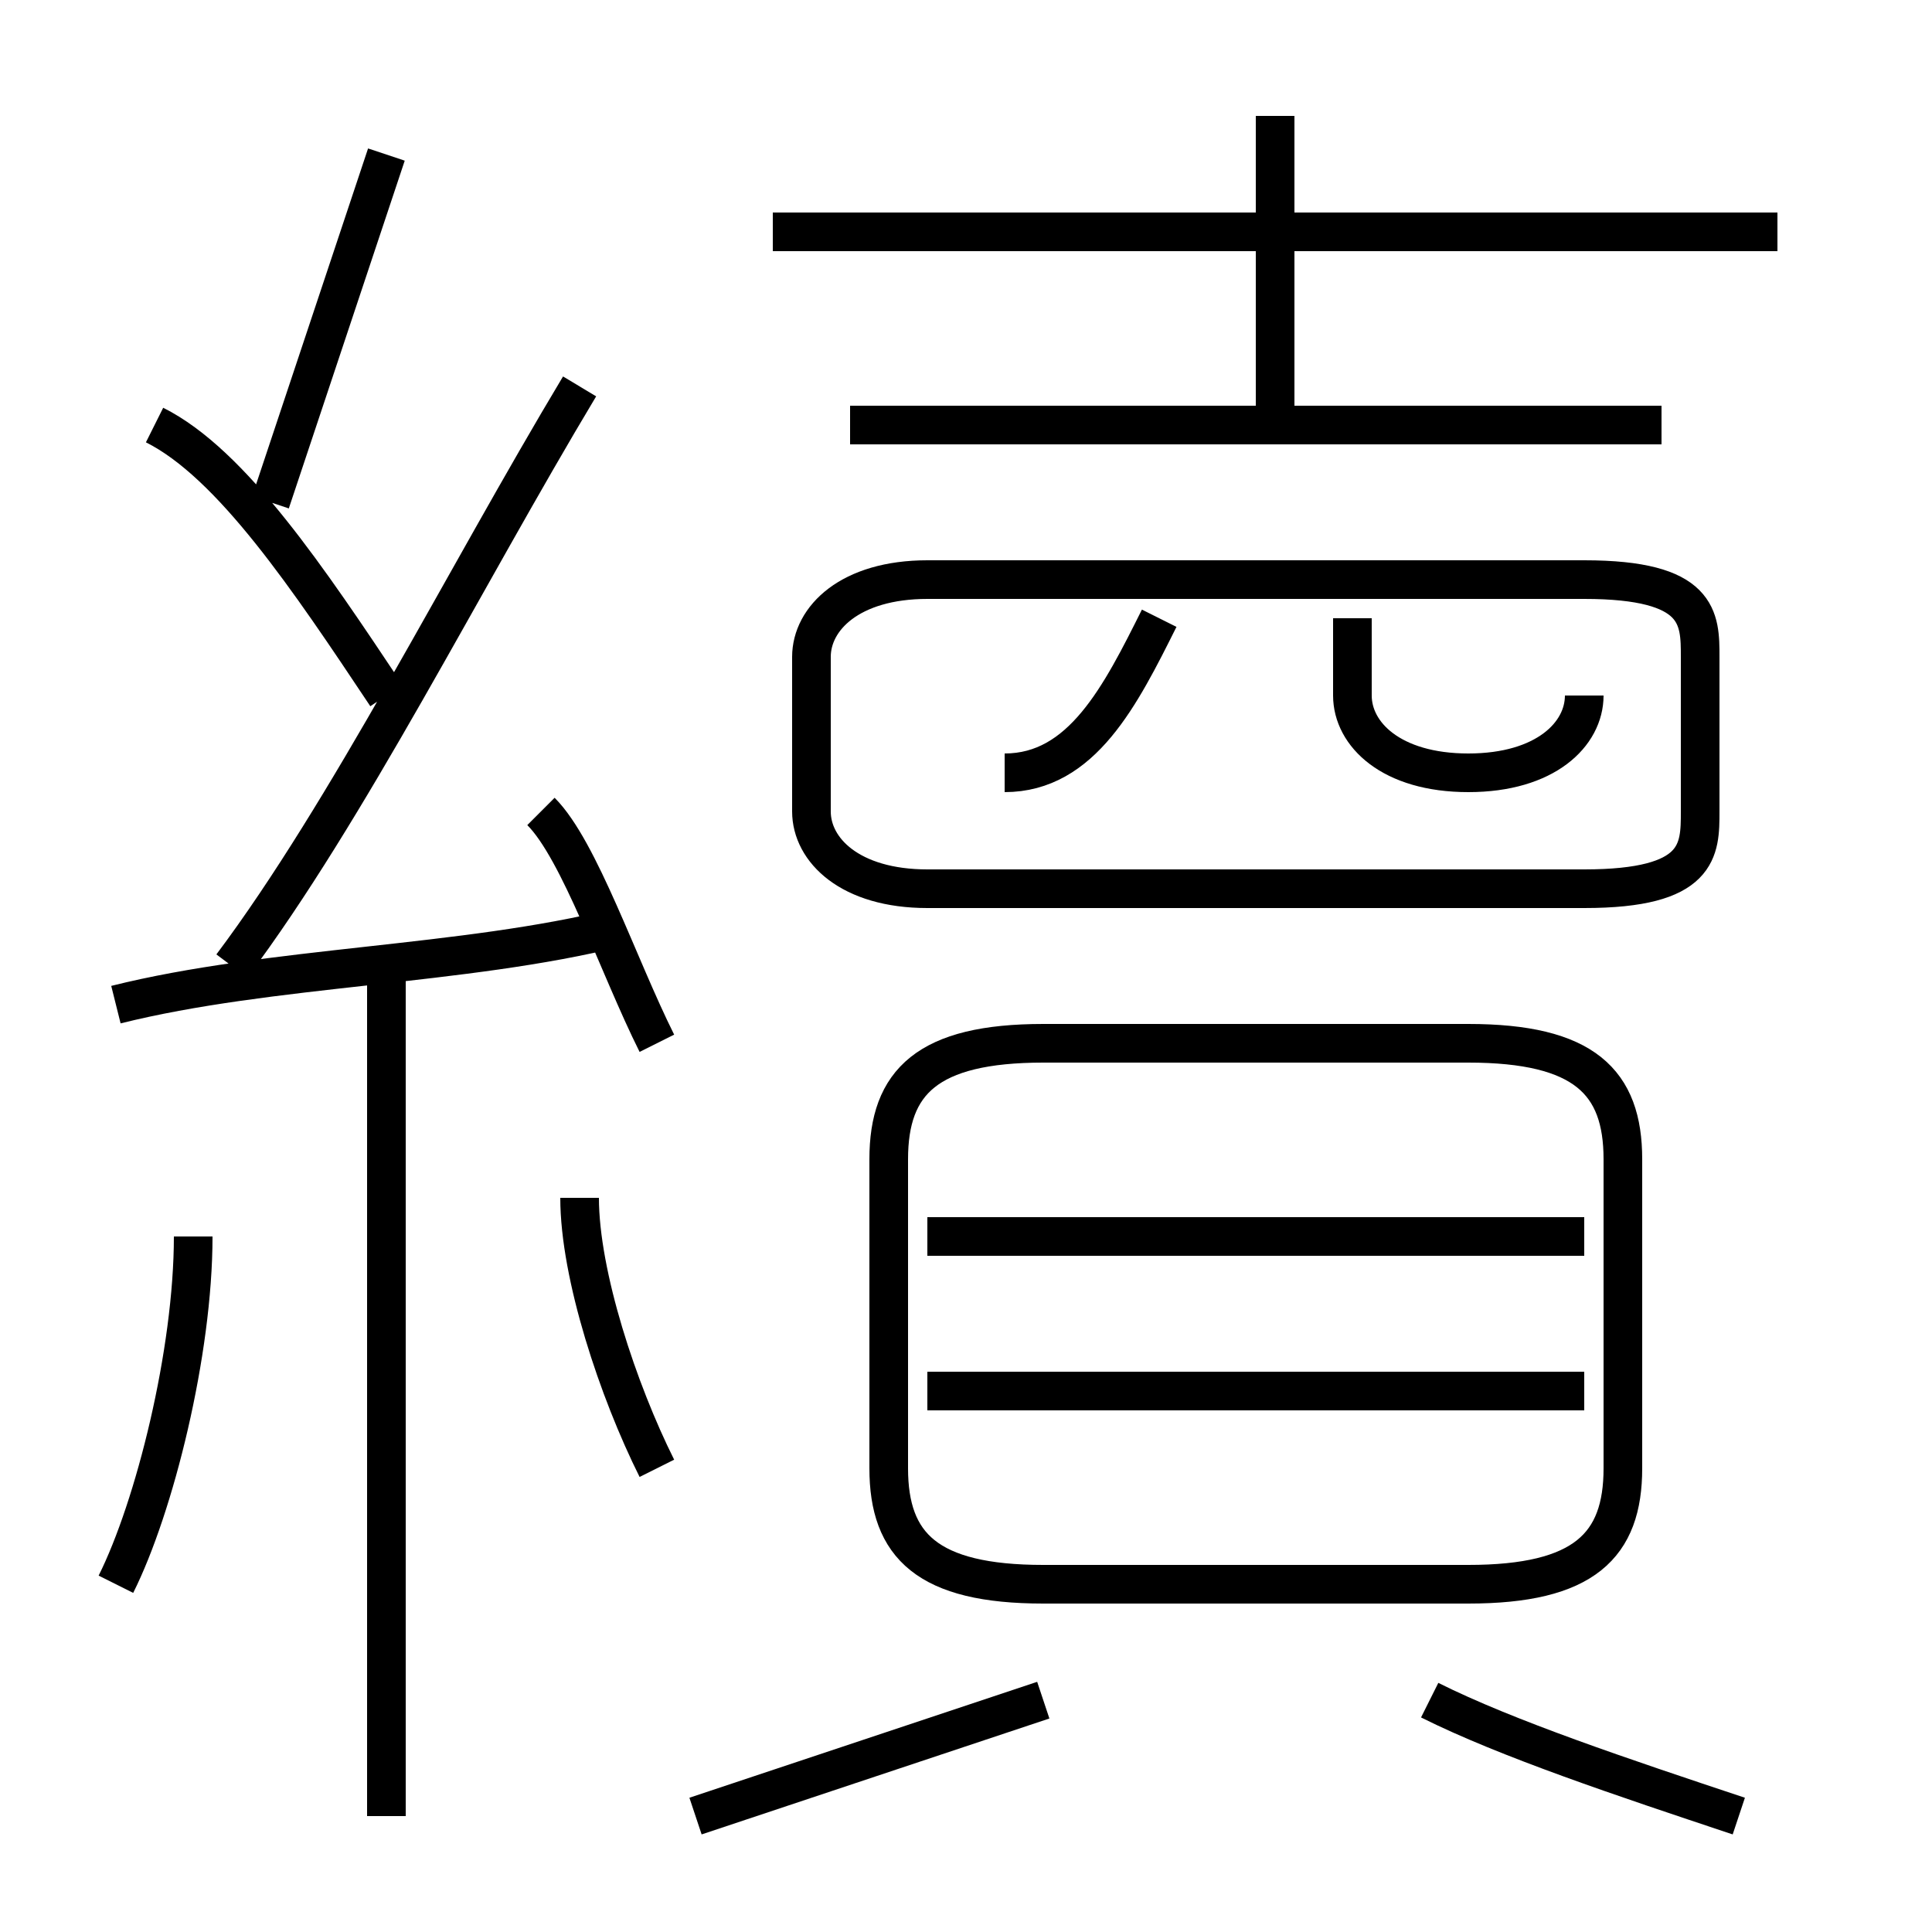 <?xml version='1.0' encoding='utf8'?>
<svg viewBox="0.0 -6.0 50.0 50.0" version="1.1" xmlns="http://www.w3.org/2000/svg">
<rect x="0.0" y="-6.0" width="50.0" height="50.0" fill="#808080" stroke="none"/>
<rect x="-1000" y="-1000" width="2000" height="2000" stroke="white" fill="white"/>
<g style="fill:white;stroke:#000000;  stroke-width:1">
<path d="M 27 -3 L 38 -3 C 41 -3 42 -4 42 -6 L 42 -14 C 42 -16 41 -17 38 -17 L 27 -17 C 24 -17 23 -16 23 -14 L 23 -6 C 23 -4 24 -3 27 -3 Z M 3 -3 C 4 -5 5 -9 5 -12 M 10 3 L 10 -19 M 18 3 C 21 2 24 1 27 0 M 17 -6 C 16 -8 15 -11 15 -13 M 3 -18 C 7 -19 12 -19 16 -20 M 17 -17 C 16 -19 15 -22 14 -23 M 10 -26 C 8 -29 6 -32 4 -33 M 6 -19 C 9 -23 12 -29 15 -34 M 45 3 C 42 2 39 1 37 0 M 41 -8 L 24 -8 M 41 -12 L 24 -12 M 7 -31 C 8 -34 9 -37 10 -40 M 26 -24 C 28 -24 29 -26 30 -28 M 24 -21 L 41 -21 C 44 -21 44 -22 44 -23 L 44 -27 C 44 -28 44 -29 41 -29 L 24 -29 C 22 -29 21 -28 21 -27 L 21 -23 C 21 -22 22 -21 24 -21 Z M 41 -26 C 41 -25 40 -24 38 -24 C 36 -24 35 -25 35 -26 L 35 -28 M 43 -33 L 22 -33 M 33 -33 L 33 -41 M 46 -38 L 20 -38" transform="translate(0.0 38.0)" />
</g>
</svg>